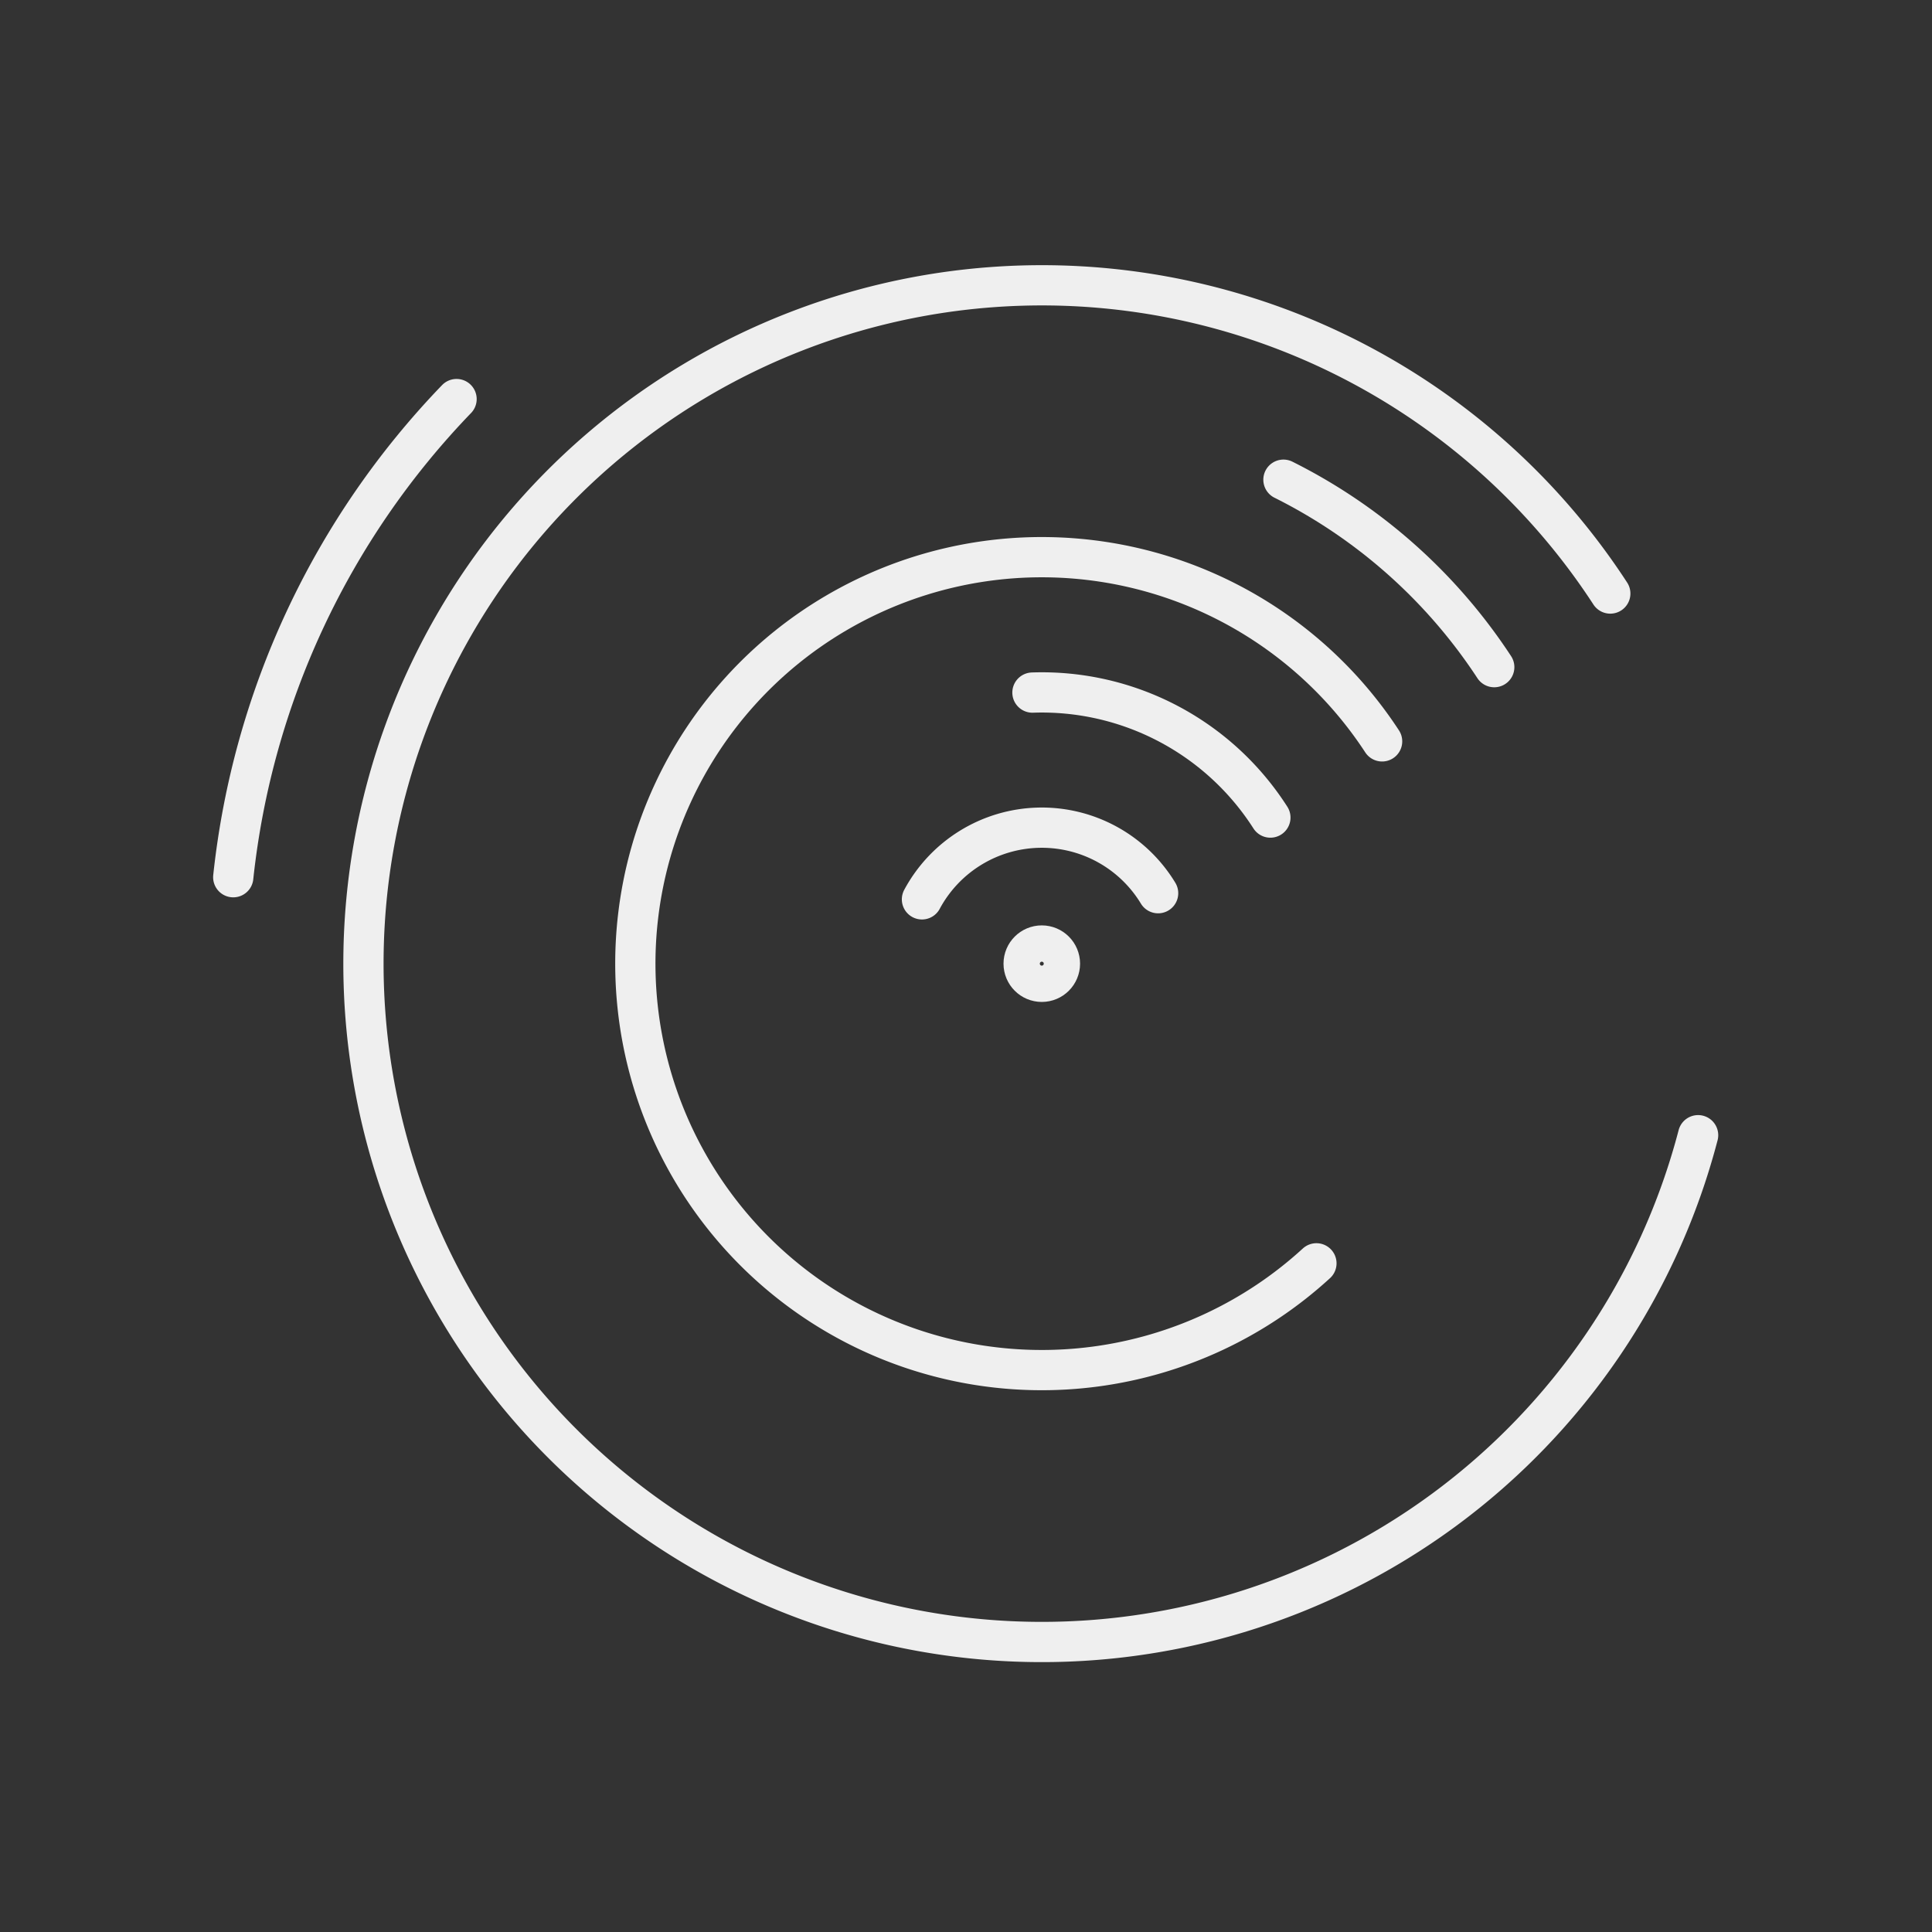 <?xml version="1.0" encoding="UTF-8"?>
<svg version="1.1" viewBox="0 0 48 48" xmlns="http://www.w3.org/2000/svg">
    <rect x="0" y="0" width="48" height="48" fill="#333333" stroke="none"/>
    <defs>
        <style>.a{fill:none;stroke:#fff;stroke-linecap:round;stroke-linejoin:round;}</style>
    </defs>
    <circle cx="25.883" cy="23.942" r=".451" fill="none" stroke="#f9f9f9" stroke-linecap="round" stroke-linejoin="round" stroke-miterlimit="8" stroke-opacity=".948"/>
    <path d="m22.906 22.344a3.379 3.379 0 0 1 2.889-1.78 3.379 3.379 0 0 1 2.978 1.627" fill="none" stroke="#f9f9f9" stroke-linecap="round" stroke-linejoin="round" stroke-miterlimit="8" stroke-opacity=".948"/>
    <path d="m25.651 17.207a6.739 6.739 0 0 1 5.911 3.105" fill="none" stroke="#f9f9f9" stroke-linecap="round" stroke-linejoin="round" stroke-miterlimit="8" stroke-opacity=".948"/>
    <path d="m32.706 31.387a10.099 10.099 0 0 1-11.46 1.525 10.099 10.099 0 0 1-5.382-10.232 10.099 10.099 0 0 1 7.75-8.579 10.099 10.099 0 0 1 10.724 4.318" fill="none" stroke="#f9f9f9" stroke-linecap="round" stroke-linejoin="round" stroke-miterlimit="8" stroke-opacity=".948"/>
    <path d="m31.887 11.918a13.439 13.439 0 0 1 5.237 4.657" fill="none" stroke="#f9f9f9" stroke-linecap="round" stroke-linejoin="round" stroke-miterlimit="8" stroke-opacity=".948"/>
    <path d="m42.189 28.204a16.854 16.854 0 0 1-17.106 12.572 16.854 16.854 0 0 1-15.836-14.138 16.854 16.854 0 0 1 10.559-18.416 16.854 16.854 0 0 1 20.201 6.524" fill="none" stroke="#f9f9f9" stroke-linecap="round" stroke-linejoin="round" stroke-miterlimit="8" stroke-opacity=".948"/>
    <path d="m5.795 21.794a20.203 20.203 0 0 1 5.548-11.879" fill="none" stroke="#f9f9f9" stroke-linecap="round" stroke-linejoin="round" stroke-miterlimit="8" stroke-opacity=".948"/>
</svg>
